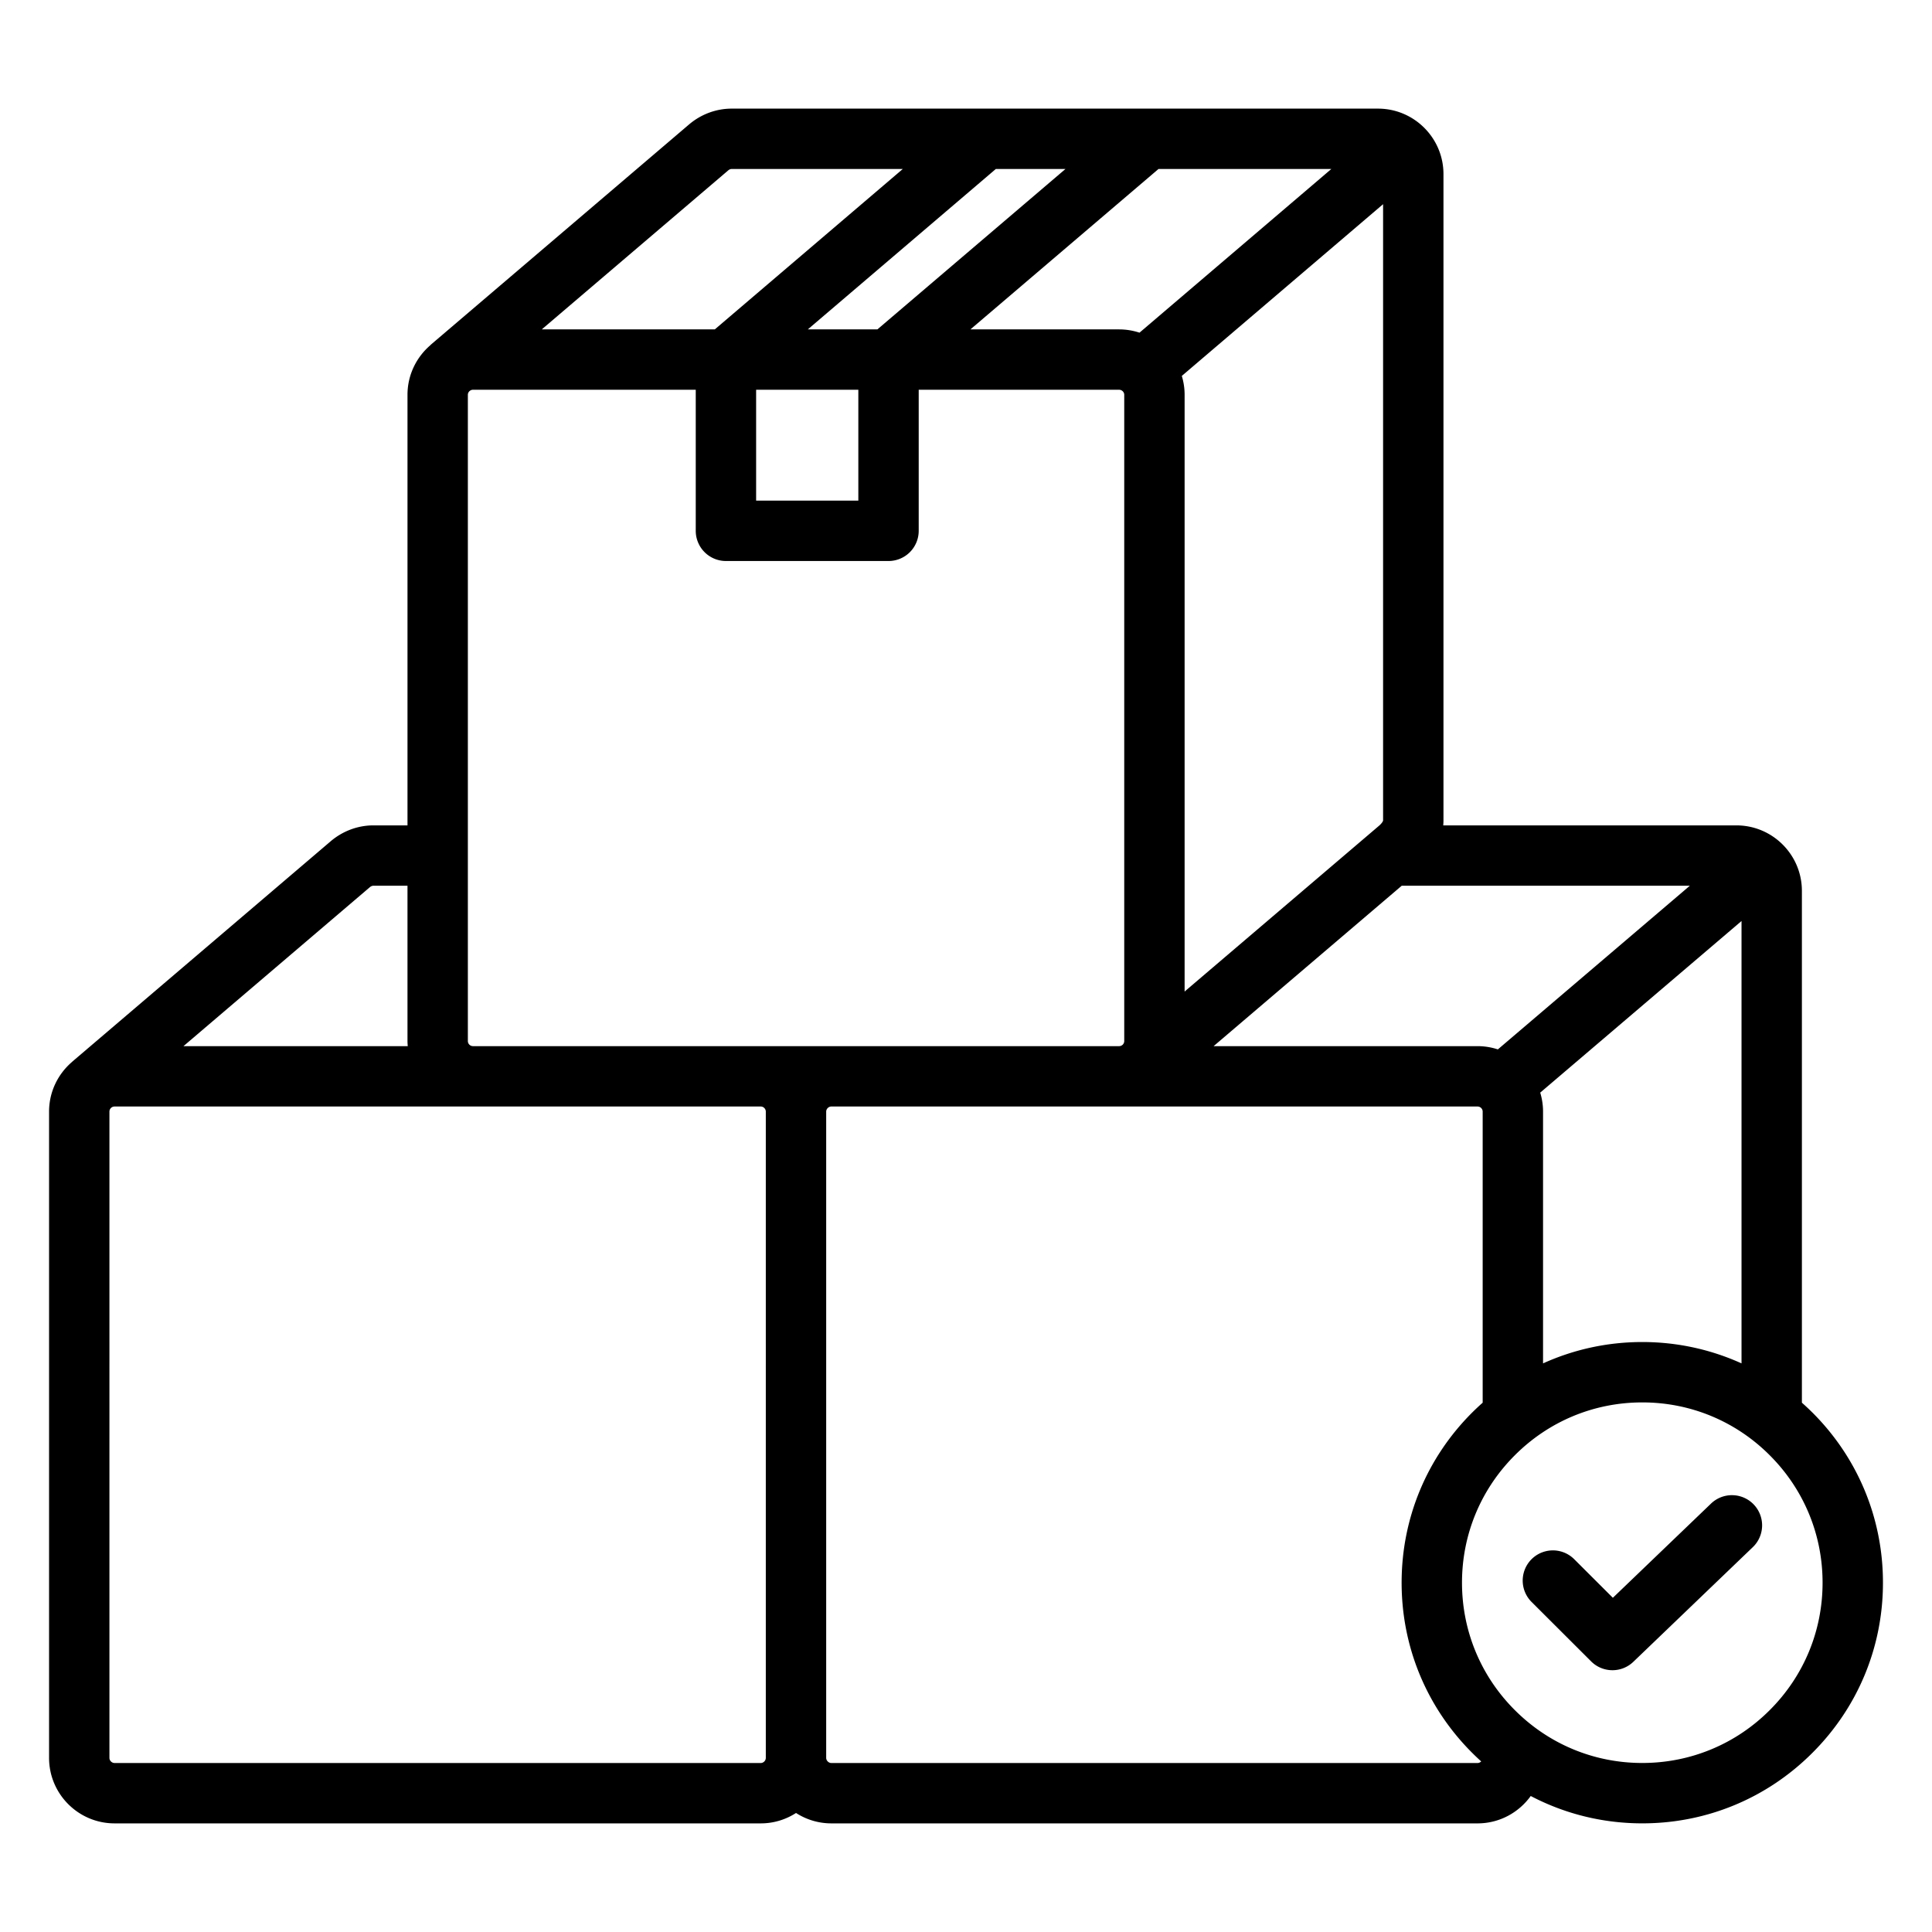 <svg xmlns="http://www.w3.org/2000/svg" version="1.1" xmlns:xlink="http://www.w3.org/1999/xlink" width="512" height="512" x="0" y="0" viewBox="0 0 512 512" style="enable-background:new 0 0 512 512" xml:space="preserve" class=""><g><path d="M480.312 374.347a64.818 64.818 0 0 0-2.791-2.618V236.087c0-9.569-7.785-17.354-17.354-17.354h-77.694c.036-.44.061-.881.061-1.326V46.14c0-9.569-7.785-17.354-17.354-17.354H193.912c-4.091 0-8.079 1.467-11.257 4.152l-68.569 58.478.02.023c-3.736 3.18-6.116 7.904-6.116 13.179v114.115h-9.036c-4.086 0-8.084 1.476-11.286 4.181l-68.569 58.478.01.011c-3.73 3.186-6.106 7.912-6.106 13.19V465.86c0 9.569 7.785 17.354 17.354 17.354h171.267c3.437 0 6.636-1.02 9.333-2.756a17.233 17.233 0 0 0 9.348 2.756h171.267c5.802 0 10.935-2.872 14.087-7.258 9.014 4.733 19.095 7.251 29.567 7.251 17.034 0 33.046-6.639 45.086-18.692 12.053-12.04 18.691-28.052 18.691-45.086s-6.64-33.05-18.688-45.083zm-45.089-18.696c-9.225 0-18.143 1.963-26.299 5.661v-66.719a17.27 17.27 0 0 0-.751-5.035l53.349-45.479v117.233c-8.156-3.699-17.074-5.661-26.298-5.661zm-233.602-78.412h-76.279a1.356 1.356 0 0 1-1.354-1.354V104.618c0-.719.62-1.326 1.354-1.326h59.039v37.382a8 8 0 0 0 8 8h43.086a8 8 0 0 0 8-8v-37.382h53.114c.734 0 1.354.607 1.354 1.326v171.267c0 .747-.607 1.354-1.354 1.354zM313.193 99.623l53.34-45.512v163.297c0 .218-.349.847-1.286 1.606l-51.312 43.751V104.618c0-1.737-.264-3.412-.743-4.995zm-11.216-11.462a17.293 17.293 0 0 0-5.396-.869h-39.406l49.838-42.506h45.8l-50.835 43.375zm-101.596 15.131h27.086v29.382h-27.086zm32.138-16h-18.437l49.817-42.506h18.458zm138.949 147.441h76.353l-50.874 43.369a17.273 17.273 0 0 0-5.377-.863h-69.95l49.849-42.506zM193.01 45.134c.154-.13.477-.349.901-.349h45.338l-49.817 42.506h-45.854zM98.02 235.111c.205-.173.533-.379.933-.379h9.036v41.152c0 .457.034.906.069 1.354H48.624zm103.602 232.103H30.354c-.722 0-1.354-.633-1.354-1.354V294.593c0-.747.607-1.354 1.354-1.354h171.267c.719 0 1.326.62 1.326 1.354V465.86c0 .722-.62 1.354-1.326 1.354zm189.947 0H220.302c-.709 0-1.354-.646-1.354-1.354V294.593c0-.721.633-1.354 1.354-1.354h171.267c.747 0 1.354.607 1.354 1.354v77.135a65.099 65.099 0 0 0-2.784 2.612c-12.056 12.04-18.695 28.053-18.695 45.09s6.64 33.05 18.688 45.083a65.065 65.065 0 0 0 2.398 2.279c-.25.257-.594.424-.962.424zm77.43-14.017-.007.008c-9.018 9.029-21.01 14.001-33.769 14.002-12.759 0-24.752-4.973-33.777-14.009-9.029-9.018-14.002-21.01-14.002-33.769s4.973-24.751 14.009-33.776c9.019-9.029 21.012-14.002 33.771-14.002s24.751 4.973 33.775 14.009c9.029 9.017 14.002 21.01 14.002 33.769s-4.973 24.751-14.002 33.769zm-4.25-54.501a7.999 7.999 0 0 1-.232 11.311l-31.663 30.387a7.975 7.975 0 0 1-5.539 2.228 7.973 7.973 0 0 1-5.651-2.338l-15.846-15.817a8 8 0 0 1 11.302-11.324l10.305 10.286 26.014-24.965a8 8 0 0 1 11.311.233z" fill="#000000" opacity="1" data-original="#000000"></path></g></svg>